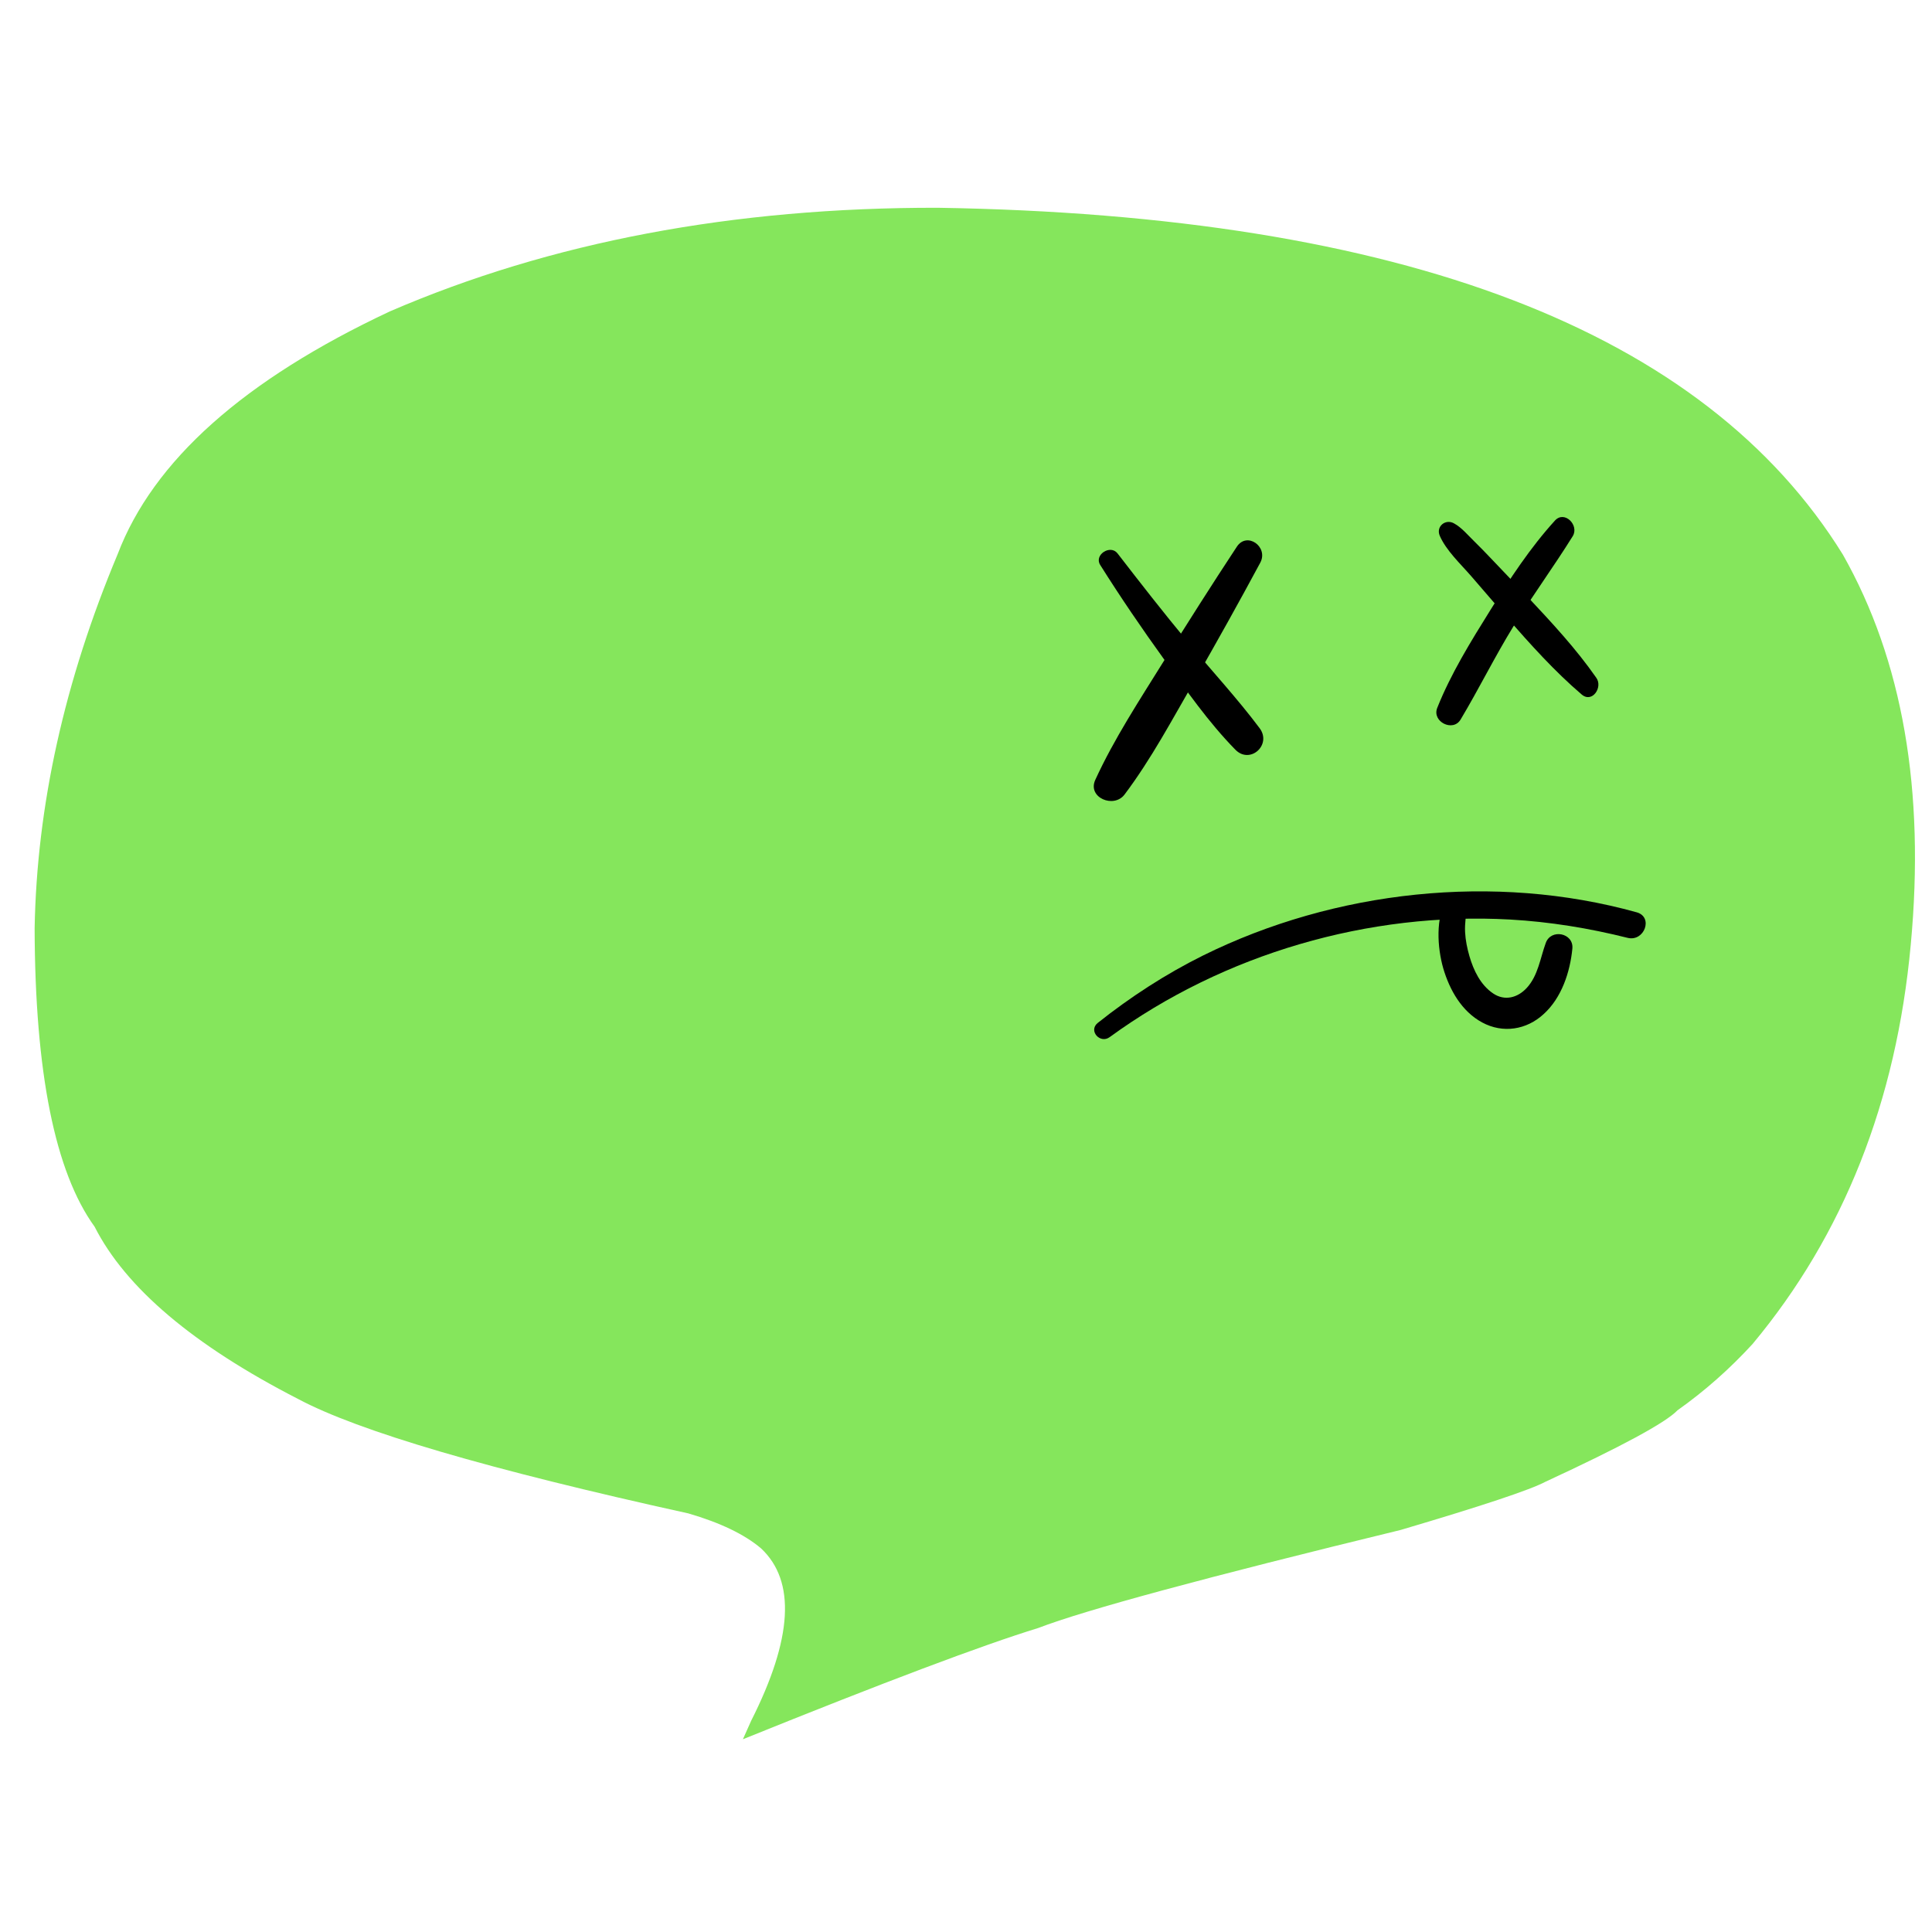 <svg xmlns="http://www.w3.org/2000/svg" xmlns:xlink="http://www.w3.org/1999/xlink" width="1024" zoomAndPan="magnify" viewBox="0 0 768 768" height="1024" preserveAspectRatio="xMidYMid meet" version="1.0"><defs><clipPath id="id1"><path d="M 13.719 82.383 L 762 82.383 L 762 691.383 L 13.719 691.383 Z M 13.719 82.383 " clip-rule="nonzero"/></clipPath></defs><path fill="#85e65c" d="M 441.496 234.473 L 447.512 287.867 L 453.531 341.266 L 441.496 234.473 " fill-opacity="1" fill-rule="nonzero"/><g clip-path="url(#id1)"><path fill="#85e65c" d="M 295.316 691.383 L 298.594 684.043 C 315.102 651.363 316.418 628.516 302.531 615.508 C 295.984 609.949 286.348 605.316 273.625 601.602 C 194.254 584.125 142.516 568.945 118.414 556.07 C 76.891 534.75 49.957 511.945 37.617 487.652 C 21.859 465.887 13.91 426.332 13.766 368.988 C 14.641 320.254 25.645 270.684 46.773 220.285 C 60.895 183.168 96.953 151.004 154.953 123.793 C 218.867 96.184 291.5 82.449 372.855 82.59 C 557.645 85.562 677.555 131.531 732.59 220.496 C 756.309 262.449 765.297 314.141 759.551 375.574 C 753.797 437.973 732.836 490.867 696.668 534.262 C 687.566 544.191 677.621 552.977 666.828 560.621 C 662.133 565.531 644.633 575 614.324 589.027 C 608.359 592.223 589.18 598.605 556.785 608.18 C 479.348 627.012 431.324 640.004 412.711 647.16 C 390.676 653.918 351.543 668.66 295.316 691.383 " fill-opacity="1" fill-rule="nonzero"/></g><path fill="#000000" d="M 491.633 217.371 C 481.711 232.43 472.035 247.656 462.523 262.961 C 453.012 278.27 442.926 293.578 435.383 310.027 C 432.184 317.07 442.762 321.488 447.023 315.84 C 457.684 301.68 466.129 285.719 474.984 270.41 C 483.84 254.941 492.531 239.387 500.98 223.672 C 504.34 217.371 495.648 211.148 491.633 217.371 Z M 491.633 217.371 " fill-opacity="1" fill-rule="nonzero"/><path fill="#000000" d="M 437.348 224.574 C 445.387 237.344 453.914 249.867 462.77 262.145 C 471.625 274.504 480.398 287.109 491.059 297.996 C 496.879 303.973 505.652 296.113 500.734 289.484 C 491.797 277.531 481.547 266.562 472.035 255.023 C 462.523 243.562 453.34 231.777 444.238 219.988 C 441.367 216.305 434.809 220.562 437.348 224.574 Z M 437.348 224.574 " fill-opacity="1" fill-rule="nonzero"/><path fill="#000000" d="M 618.152 206.891 C 608.312 217.695 600.113 230.219 592.406 242.582 C 584.699 254.941 576.742 267.793 571.332 281.379 C 569.117 286.863 577.562 291.121 580.598 286.047 C 587.895 273.848 594.211 260.996 601.672 248.883 C 609.215 236.77 617.66 225.227 625.203 213.113 C 627.828 208.773 621.926 202.801 618.152 206.891 Z M 618.152 206.891 " fill-opacity="1" fill-rule="nonzero"/><path fill="#000000" d="M 572.316 212.949 C 574.859 218.844 580.68 224.246 584.863 229.074 C 589.617 234.559 594.375 240.125 599.129 245.609 C 608.477 256.25 617.906 266.809 628.73 276.059 C 632.91 279.66 637.258 273.195 634.551 269.43 C 626.516 257.887 616.922 247.574 607.328 237.344 C 602.492 232.266 597.652 227.191 592.816 222.117 C 590.602 219.742 588.305 217.449 586.008 215.16 C 583.469 212.703 581.008 209.676 577.973 208.039 C 574.613 206.156 570.758 209.266 572.316 212.949 Z M 572.316 212.949 " fill-opacity="1" fill-rule="nonzero"/><path fill="#000000" d="M 441.121 412.266 C 486.629 379.113 544.109 362.418 600.277 365.527 C 616.102 366.426 631.684 368.965 647.016 372.812 C 653.656 374.449 657.348 364.543 650.621 362.66 C 594.129 346.945 530.578 353.902 478.184 379.852 C 463.344 387.219 449.238 396.387 436.285 406.699 C 432.594 409.809 437.348 415.051 441.121 412.266 Z M 441.121 412.266 " fill-opacity="1" fill-rule="nonzero"/><path fill="#000000" d="M 575.188 357.016 C 570.594 364.789 571.332 376.578 573.711 384.926 C 576.25 393.52 581.008 402.035 589.207 406.453 C 597.406 410.875 606.836 409.402 613.641 403.098 C 620.777 396.633 624.137 386.398 625.039 377.07 C 625.613 370.848 616.512 369.047 614.461 374.859 C 612.25 380.914 611.43 387.793 606.918 392.703 C 603.312 396.633 598.145 398.023 593.555 394.914 C 588.551 391.559 585.762 385.746 584.125 380.098 C 583.223 376.988 582.566 373.793 582.402 370.602 C 582.156 366.918 583.059 363.234 582.812 359.551 C 582.566 356.031 577.48 353.086 575.188 357.016 Z M 575.188 357.016 " fill-opacity="1" fill-rule="nonzero"/></svg>